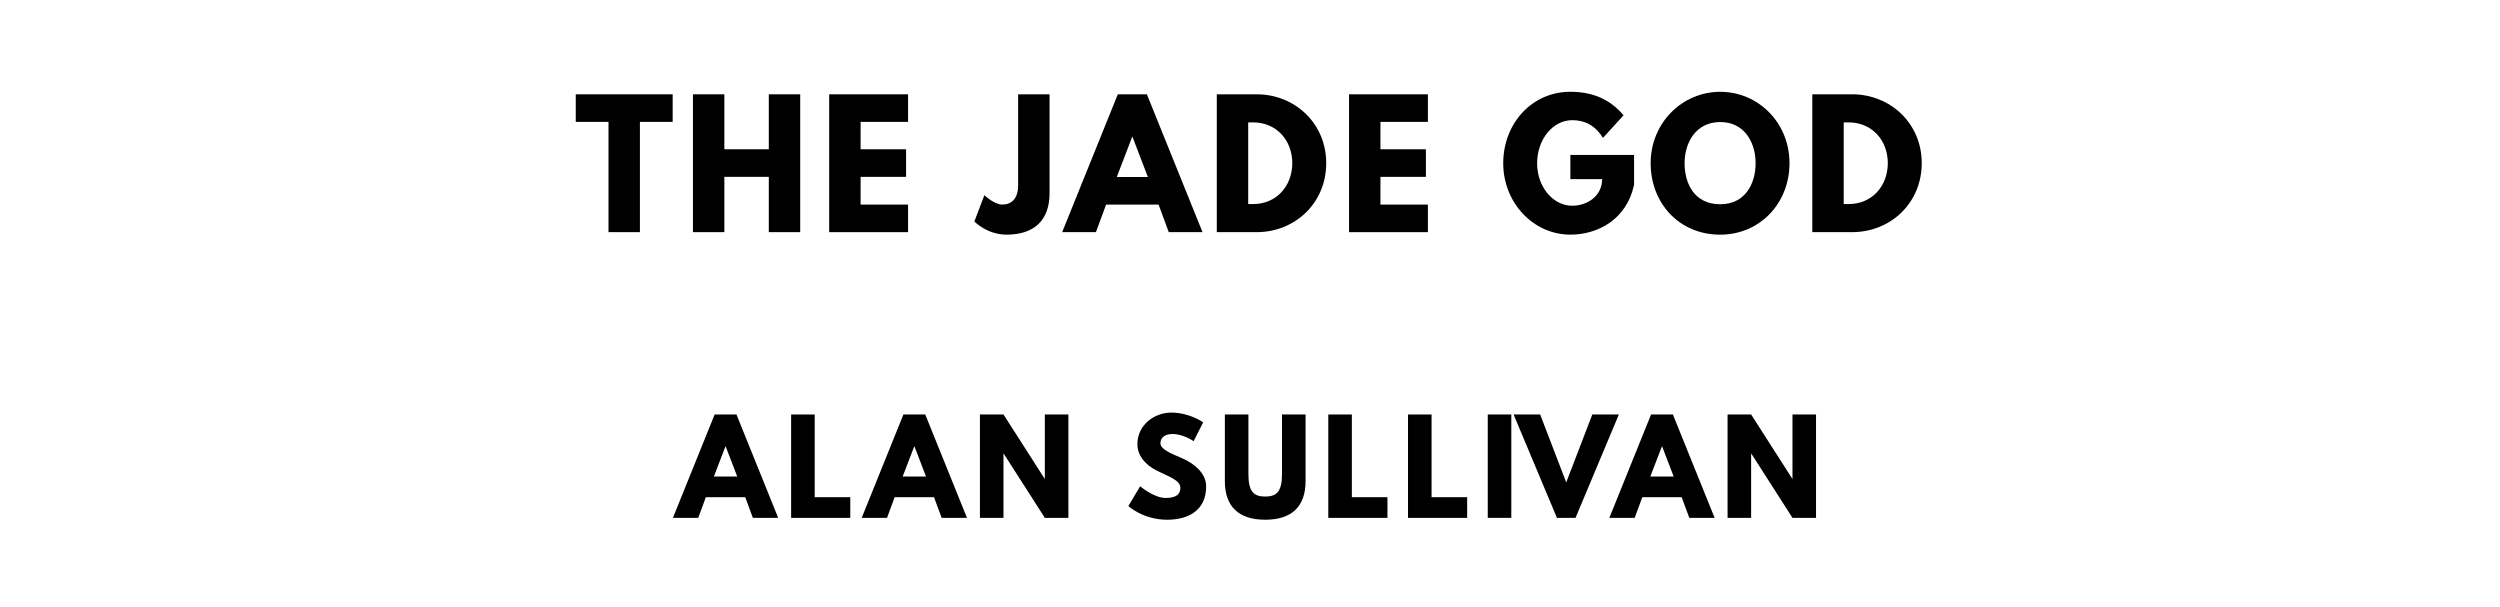 <?xml version="1.0" encoding="utf-8"?>
<svg xmlns="http://www.w3.org/2000/svg" version="1.1" viewBox="0 0 1400 340">
	<title>The titlepage for the Standard Ebooks edition of The Jade God, by Alan Sullivan</title>
	<g aria-label="THE JADE GOD">
		<path d="M322.42,68.25l0.00-15.44l54.27,0.00l0.00,15.44l-18.34,0.00l0.00,61.75l-17.59,0.00l0.00-61.75l-18.34,0.00z"/>
		<path d="M405.64,99.03l0.00,30.97l-17.59,0.00l0.00-77.19l17.59,0.00l0.00,30.78l24.89,0.00l0.00-30.78l17.59,0.00l0.00,77.19l-17.59,0.00l0.00-30.97l-24.89,0.00z"/>
		<path d="M508.51,52.81l0.00,15.44l-26.57,0.00l0.00,15.35l25.45,0.00l0.00,15.44l-25.45,0.00l0.00,15.53l26.57,0.00l0.00,15.44l-44.16,0.00l0.00-77.19l44.16,0.00z"/>
		<path d="M587.75,52.81l0.00,55.39c0.00,15.16-8.61,23.20-24.05,23.20c-11.04,0.00-18.06-7.39-18.06-7.39l5.61-14.69s5.52,5.24,10.01,5.24c5.05,0.00,8.89-3.09,8.89-10.85l0.00-50.90l17.59,0.00z"/>
		<path d="M642.25,52.81l31.16,77.19l-18.90,0.00l-5.71-15.44l-29.38,0.00l-5.71,15.44l-18.90,0.00l31.16-77.19l16.28,0.00z  M642.81,99.12l-8.61-22.46l-0.19,0.00l-8.61,22.46l17.40,0.00z"/>
		<path d="M681.40,52.81l22.36,0.00c21.15,0.00,38.92,16.09,38.92,38.55c0.00,22.55-17.68,38.64-38.92,38.64l-22.36,0.00l0.00-77.19z  M698.99,114.28l2.71,0.00c13.01,0.00,21.89-9.92,21.99-22.83c0.00-12.91-8.89-22.92-21.99-22.92l-2.71,0.00l0.00,45.75z"/>
		<path d="M799.62,52.81l0.00,15.44l-26.57,0.00l0.00,15.35l25.45,0.00l0.00,15.44l-25.45,0.00l0.00,15.53l26.57,0.00l0.00,15.44l-44.16,0.00l0.00-77.19l44.16,0.00z"/>
		<path d="M915.07,86.77l0.00,16.75c-4.21,19.56-20.49,27.88-35.65,27.88c-20.77,0.00-37.61-17.87-37.61-39.95c0.00-22.18,15.91-40.05,37.61-40.05c13.57,0.00,23.02,5.05,29.75,13.19l-11.51,12.63c-4.49-7.20-10.39-9.92-17.22-9.92c-10.85,0.00-19.65,10.76-19.65,24.14c0.00,13.10,8.80,23.77,19.65,23.77c8.42,0.00,16.75-5.43,16.75-14.88l-17.78,0.00l0.00-13.57l35.65,0.00z"/>
		<path d="M924.37,91.36c0.00-22.55,17.68-39.95,38.92-39.95c21.43,0.00,38.83,17.40,38.83,39.95s-16.65,40.05-38.83,40.05c-22.83,0.00-38.92-17.50-38.92-40.05z  M943.37,91.36c0.00,11.51,5.52,23.02,19.93,23.02c14.04,0.00,19.84-11.51,19.84-23.02s-6.18-23.02-19.84-23.02c-13.57,0.00-19.93,11.51-19.93,23.02z"/>
		<path d="M1014.89,52.81l22.36,0.00c21.15,0.00,38.92,16.09,38.92,38.55c0.00,22.55-17.68,38.64-38.92,38.64l-22.36,0.00l0.00-77.19z  M1032.48,114.28l2.71,0.00c13.01,0.00,21.89-9.92,21.99-22.83c0.00-12.91-8.89-22.92-21.99-22.92l-2.71,0.00l0.00,45.75z"/>
	</g>
	<g aria-label="ALAN SULLIVAN">
		<path d="M412.42,232.11l23.37,57.89l-14.18,0.00l-4.28-11.58l-22.04,0.00l-4.28,11.58l-14.18,0.00l23.37-57.89l12.21,0.00z  M412.84,266.84l-6.46-16.84l-0.14,0.00l-6.46,16.84l13.05,0.00z"/>
		<path d="M456.23,232.11l0.00,46.32l19.93,0.00l0.00,11.58l-33.12,0.00l0.00-57.89l13.19,0.00z"/>
		<path d="M518.14,232.11l23.37,57.89l-14.18,0.00l-4.28-11.58l-22.04,0.00l-4.28,11.58l-14.18,0.00l23.37-57.89l12.21,0.00z  M518.56,266.84l-6.46-16.84l-0.14,0.00l-6.46,16.84l13.05,0.00z"/>
		<path d="M561.95,254.07l0.00,35.93l-13.19,0.00l0.00-57.89l13.19,0.00l23.02,35.93l0.14,0.00l0.00-35.93l13.19,0.00l0.00,57.89l-13.19,0.00l-23.02-35.93l-0.14,0.00z"/>
		<path d="M655.81,231.05c10.53,0.00,17.96,5.47,17.96,5.47l-5.33,10.53s-5.75-4.00-11.72-4.00c-4.49,0.00-6.88,2.04-6.88,5.19c0.00,3.23,5.47,5.54,12.07,8.35c6.46,2.74,13.54,8.21,13.54,15.79c0.00,13.82-10.53,18.67-21.82,18.67c-13.54,0.00-21.75-7.65-21.75-7.65l6.60-11.09s7.72,6.53,14.18,6.53c2.88,0.00,8.35-0.28,8.35-5.68c0.00-4.21-6.18-6.11-13.05-9.54c-6.95-3.44-11.02-8.84-11.02-14.88c0.00-10.81,9.54-17.68,18.88-17.68z"/>
		<path d="M731.12,232.11l0.00,37.33c0.00,14.32-7.86,21.61-22.60,21.61s-22.60-7.30-22.60-21.61l0.00-37.33l13.19,0.00l0.00,33.47c0.00,9.68,2.95,12.49,9.40,12.49s9.40-2.81,9.40-12.49l0.00-33.47l13.19,0.00z"/>
		<path d="M757.04,232.11l0.00,46.32l19.93,0.00l0.00,11.58l-33.12,0.00l0.00-57.89l13.19,0.00z"/>
		<path d="M801.68,232.11l0.00,46.32l19.93,0.00l0.00,11.58l-33.12,0.00l0.00-57.89l13.19,0.00z"/>
		<path d="M846.33,232.11l0.00,57.89l-13.19,0.00l0.00-57.89l13.19,0.00z"/>
		<path d="M871.89,290.00l-24.28-57.89l14.88,0.00l14.60,38.04l14.60-38.04l14.88,0.00l-24.28,57.89l-10.39,0.00z"/>
		<path d="M936.82,232.11l23.37,57.89l-14.18,0.00l-4.28-11.58l-22.04,0.00l-4.28,11.58l-14.18,0.00l23.37-57.89l12.21,0.00z  M937.25,266.84l-6.46-16.84l-0.14,0.00l-6.46,16.84l13.05,0.00z"/>
		<path d="M980.63,254.07l0.00,35.93l-13.19,0.00l0.00-57.89l13.19,0.00l23.02,35.93l0.14,0.00l0.00-35.93l13.19,0.00l0.00,57.89l-13.19,0.00l-23.02-35.93l-0.14,0.00z"/>
	</g>
</svg>
